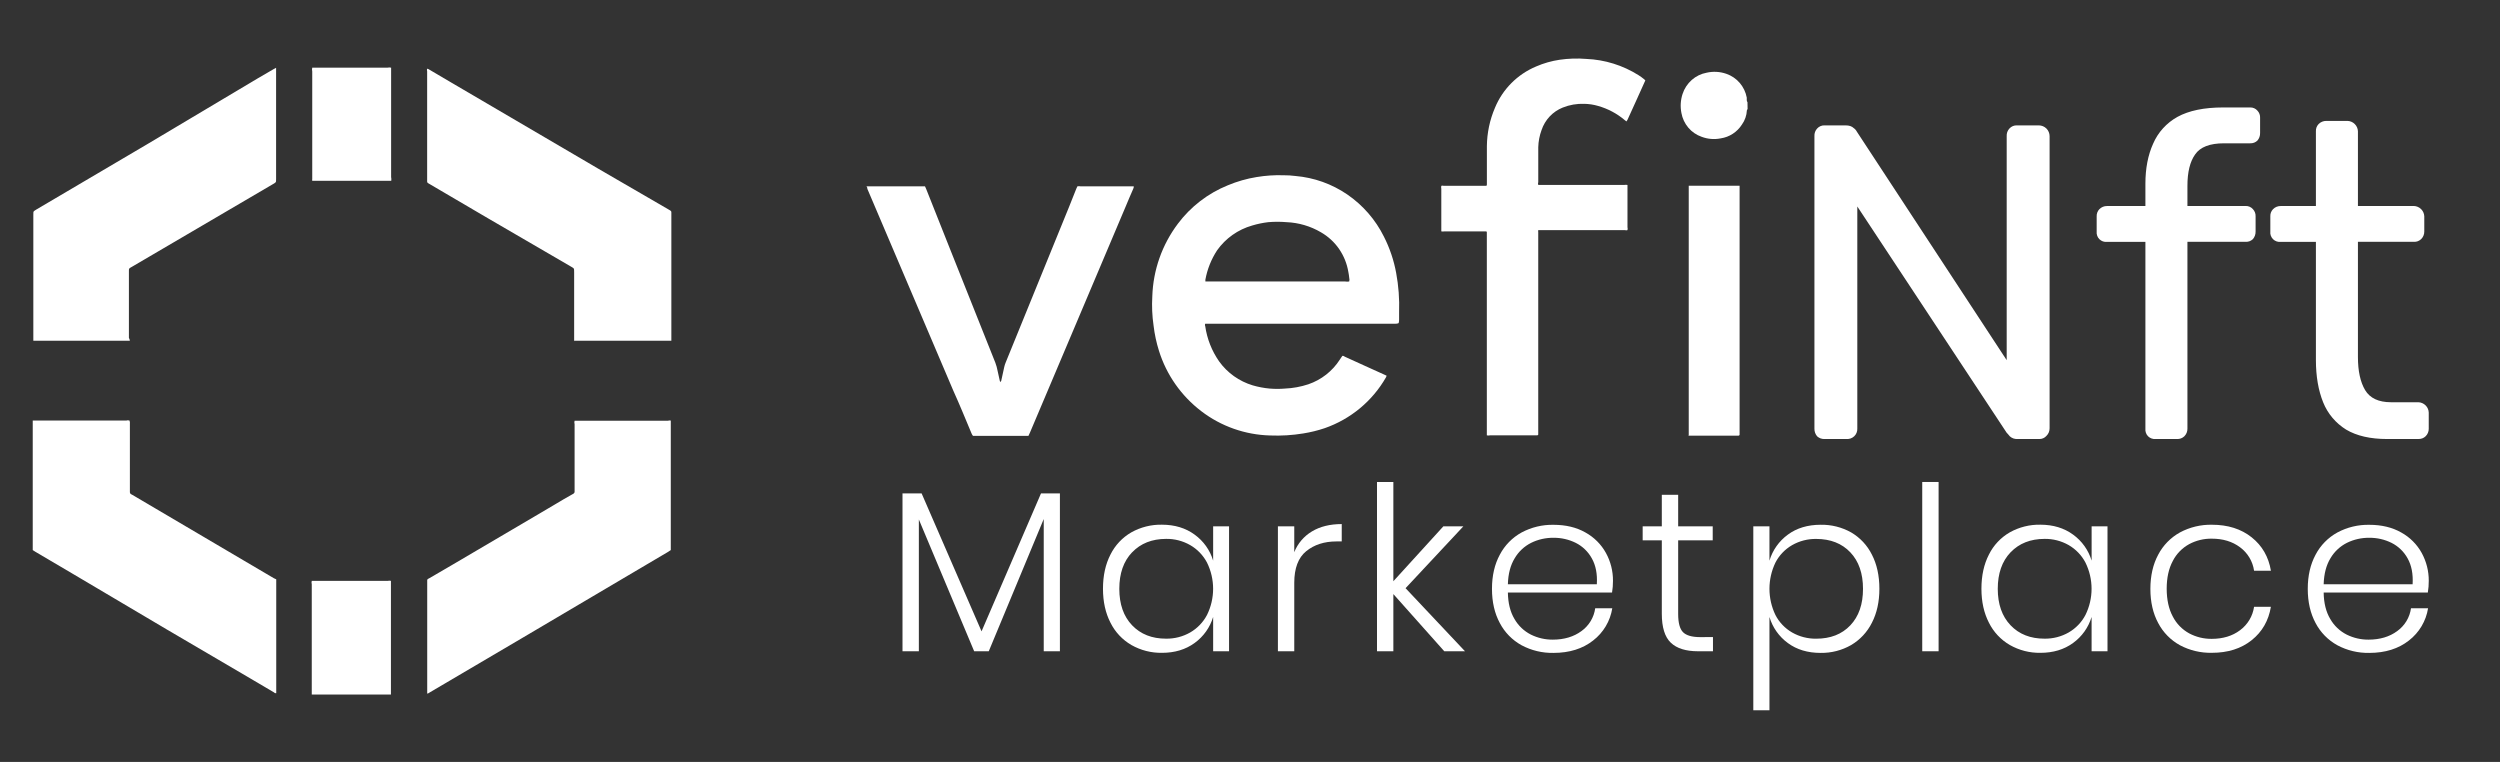 <svg width="105" height="32" viewBox="0 0 105 32" fill="none" xmlns="http://www.w3.org/2000/svg">
<rect x="0" y="0" width="105" height="32" fill="#333333" stroke="none"/>
<path d="M13.094 29.17V24.541C13.081 24.494 13.081 24.444 13.094 24.396H16.287C16.33 24.386 16.376 24.386 16.419 24.396C16.422 24.413 16.422 24.431 16.419 24.448C16.422 24.485 16.422 24.522 16.419 24.559V29.17H13.094Z" fill="white"/>
<path d="M28.173 17.663V23.104L28.05 23.184L26.8 23.922L21.88 26.827L18.048 29.082C18.018 29.107 17.982 29.125 17.943 29.134C17.94 29.116 17.94 29.097 17.943 29.079V24.361C17.943 24.316 18.012 24.301 18.048 24.276L19.032 23.702L22.746 21.518C23.166 21.278 23.577 21.017 23.99 20.788L24.084 20.736C24.098 20.728 24.11 20.716 24.118 20.702C24.127 20.688 24.132 20.672 24.133 20.656V17.816C24.119 17.768 24.119 17.718 24.133 17.67H28.054C28.093 17.658 28.134 17.656 28.173 17.663Z" fill="white"/>
<path d="M24.114 14.337C24.114 14.31 24.114 14.285 24.114 14.257V11.446C24.114 11.246 24.114 11.281 23.971 11.191L20.527 9.187L18.038 7.727C17.925 7.662 17.94 7.673 17.94 7.552V2.995C17.928 2.959 17.928 2.921 17.94 2.885C17.974 2.891 18.006 2.905 18.033 2.925L18.926 3.451L25.132 7.088L28.084 8.801C28.212 8.876 28.197 8.856 28.197 9.002V14.312H28.128C28.101 14.314 28.073 14.314 28.045 14.312H24.108L24.114 14.337Z" fill="white"/>
<path d="M11.602 24.331V29.115C11.563 29.115 11.538 29.115 11.514 29.084L10.486 28.478L7.002 26.435L3.065 24.105L1.483 23.173L1.375 23.104V17.663C1.392 17.659 1.41 17.659 1.427 17.663H5.302C5.347 17.648 5.395 17.648 5.44 17.663C5.457 17.713 5.462 17.767 5.455 17.819V20.555C5.453 20.595 5.453 20.635 5.455 20.675C5.455 20.69 5.459 20.704 5.466 20.717C5.473 20.73 5.482 20.741 5.494 20.75L5.568 20.79L10.265 23.557L11.505 24.287L11.602 24.331Z" fill="white"/>
<path d="M5.454 14.312H1.4C1.398 14.29 1.398 14.268 1.4 14.247C1.398 14.213 1.398 14.18 1.4 14.146V9.031C1.4 8.846 1.4 8.887 1.533 8.796L6.226 6.031L10.826 3.291L11.498 2.9L11.596 2.848C11.598 2.865 11.598 2.883 11.596 2.9C11.598 2.933 11.598 2.967 11.596 3V7.509C11.596 7.679 11.596 7.649 11.463 7.734L5.557 11.196C5.405 11.286 5.414 11.256 5.414 11.441V14.191C5.437 14.228 5.45 14.269 5.454 14.312Z" fill="white"/>
<path d="M73.399 4.574C73.387 4.593 73.377 4.613 73.369 4.634C73.359 4.848 73.287 5.055 73.162 5.23C73.064 5.385 72.933 5.517 72.779 5.618C72.626 5.718 72.453 5.784 72.272 5.811C72.004 5.865 71.726 5.843 71.47 5.746C71.252 5.671 71.059 5.539 70.91 5.363C70.76 5.186 70.659 4.971 70.619 4.743C70.567 4.477 70.583 4.203 70.668 3.946C70.741 3.72 70.874 3.518 71.052 3.359C71.228 3.203 71.444 3.097 71.677 3.054C71.951 2.991 72.237 3.007 72.503 3.099C72.722 3.174 72.918 3.306 73.068 3.481C73.22 3.658 73.322 3.872 73.364 4.101C73.367 4.133 73.367 4.165 73.364 4.196C73.361 4.231 73.372 4.265 73.394 4.292L73.399 4.574Z" fill="white"/>
<path d="M58.743 13.571C58.703 13.59 58.659 13.599 58.615 13.596H50.62C50.612 13.612 50.608 13.63 50.608 13.648C50.608 13.666 50.612 13.684 50.62 13.7C50.696 14.233 50.897 14.741 51.206 15.183C51.551 15.662 52.046 16.014 52.613 16.185C52.846 16.253 53.085 16.298 53.326 16.32C53.539 16.338 53.753 16.338 53.966 16.32C54.301 16.306 54.632 16.245 54.95 16.14C55.497 15.953 55.963 15.587 56.273 15.103L56.378 14.947C56.395 14.944 56.412 14.946 56.428 14.951C56.445 14.956 56.459 14.965 56.472 14.977L57.274 15.342L58.125 15.727L58.238 15.78C58.231 15.802 58.223 15.824 58.213 15.845C57.643 16.844 56.727 17.604 55.635 17.984C55.342 18.083 55.041 18.156 54.735 18.205C54.277 18.28 53.812 18.309 53.348 18.29C52.298 18.263 51.284 17.906 50.453 17.269C49.611 16.626 48.99 15.74 48.676 14.733C48.568 14.388 48.492 14.034 48.45 13.676C48.39 13.268 48.373 12.855 48.397 12.444C48.432 11.343 48.806 10.28 49.47 9.398C50.008 8.679 50.734 8.12 51.57 7.782C51.958 7.62 52.364 7.503 52.78 7.436C53.154 7.374 53.532 7.348 53.911 7.361C54.076 7.36 54.24 7.37 54.403 7.391C55.188 7.457 55.941 7.726 56.589 8.17C57.243 8.62 57.771 9.227 58.123 9.936C58.368 10.418 58.542 10.932 58.639 11.464C58.74 12.007 58.781 12.56 58.762 13.112V13.428C58.763 13.476 58.756 13.524 58.743 13.571ZM50.626 11.822H56.49C56.548 11.832 56.608 11.832 56.667 11.822C56.682 11.771 56.682 11.717 56.667 11.666C56.66 11.587 56.648 11.508 56.632 11.43C56.576 11.083 56.444 10.752 56.244 10.46C56.046 10.172 55.785 9.932 55.481 9.757C55.042 9.498 54.545 9.352 54.035 9.331C53.78 9.309 53.523 9.309 53.267 9.331C53.039 9.358 52.813 9.405 52.593 9.471C51.996 9.641 51.475 10.009 51.118 10.514C50.873 10.888 50.706 11.307 50.626 11.746C50.624 11.771 50.624 11.797 50.626 11.822Z" fill="white"/>
<path d="M69.104 3.377C68.853 3.928 68.612 4.478 68.356 5.029C68.342 5.054 68.328 5.077 68.311 5.1L68.243 5.048C67.918 4.772 67.537 4.568 67.126 4.451C66.934 4.394 66.735 4.364 66.535 4.361C66.228 4.35 65.921 4.403 65.635 4.518C65.427 4.601 65.24 4.728 65.087 4.891C64.933 5.055 64.816 5.251 64.745 5.464C64.66 5.695 64.613 5.939 64.607 6.185V7.648C64.592 7.687 64.592 7.729 64.607 7.768C64.624 7.771 64.642 7.771 64.659 7.768H68.216C68.262 7.759 68.309 7.759 68.354 7.768V9.54C68.365 9.581 68.365 9.624 68.354 9.665C68.319 9.678 68.281 9.678 68.246 9.665H64.606C64.601 9.692 64.601 9.719 64.606 9.745V18.095C64.606 18.138 64.606 18.181 64.606 18.225C64.606 18.269 64.606 18.28 64.546 18.285H62.58C62.536 18.295 62.491 18.295 62.447 18.285C62.449 18.267 62.449 18.248 62.447 18.23V9.774C62.447 9.733 62.447 9.718 62.395 9.718H60.668C60.624 9.726 60.579 9.726 60.535 9.718V9.658C60.532 9.633 60.532 9.608 60.535 9.583V7.93C60.525 7.889 60.525 7.846 60.535 7.805C60.569 7.793 60.606 7.793 60.64 7.805H62.396C62.431 7.805 62.446 7.805 62.449 7.745V6.137C62.455 5.584 62.57 5.037 62.788 4.528C63.111 3.744 63.734 3.119 64.521 2.79C64.835 2.654 65.166 2.56 65.505 2.51C65.876 2.456 66.253 2.444 66.627 2.475C67.404 2.507 68.159 2.743 68.816 3.156C68.898 3.208 68.977 3.265 69.052 3.326L69.104 3.377Z" fill="white"/>
<path d="M42.022 16.052C42.022 16.041 42.024 16.03 42.029 16.021C42.034 16.011 42.042 16.003 42.051 15.997C42.095 15.802 42.134 15.607 42.179 15.411C42.193 15.348 42.213 15.286 42.238 15.226L44.909 8.668L45.203 7.93L45.251 7.826C45.295 7.817 45.34 7.817 45.384 7.826H47.618C47.621 7.864 47.612 7.903 47.593 7.936C47.485 8.192 47.372 8.437 47.264 8.708C46.608 10.254 45.952 11.804 45.296 13.357C44.64 14.909 43.963 16.509 43.264 18.156L43.195 18.306H40.865C40.838 18.273 40.816 18.236 40.801 18.196C40.55 17.599 40.309 17.003 40.039 16.408L37.544 10.55C37.17 9.679 36.803 8.802 36.428 7.93C36.429 7.911 36.427 7.892 36.42 7.874C36.413 7.856 36.402 7.839 36.388 7.826H38.85L38.903 7.946C39.227 8.773 39.555 9.598 39.886 10.421L41.805 15.235C41.846 15.344 41.877 15.456 41.898 15.571C41.928 15.711 41.958 15.856 41.992 15.996C41.996 16.017 42.007 16.037 42.022 16.052Z" fill="white"/>
<path d="M70.927 18.28C70.927 18.261 70.927 18.243 70.927 18.225V7.835C70.926 7.823 70.926 7.811 70.927 7.8H73.063C73.064 7.822 73.064 7.843 73.063 7.865V18.137C73.065 18.177 73.065 18.217 73.063 18.257C73.062 18.267 73.058 18.277 73.051 18.284C73.043 18.292 73.034 18.296 73.023 18.297H70.908L70.927 18.28Z" fill="white"/>
<path d="M16.433 7.594H13.114C13.109 7.569 13.109 7.544 13.114 7.519C13.111 7.489 13.111 7.459 13.114 7.429V2.999C13.101 2.947 13.101 2.894 13.114 2.842C13.133 2.84 13.153 2.84 13.172 2.842H16.275C16.325 2.83 16.377 2.83 16.427 2.842C16.43 2.863 16.43 2.883 16.427 2.903C16.43 2.931 16.43 2.96 16.427 2.988V7.437C16.439 7.488 16.441 7.542 16.433 7.594Z" fill="white"/>
<path d="M76.642 18.439C76.584 18.442 76.525 18.434 76.469 18.415C76.414 18.395 76.363 18.365 76.32 18.326C76.244 18.236 76.203 18.122 76.206 18.006V5.718C76.203 5.66 76.211 5.601 76.23 5.546C76.25 5.491 76.28 5.441 76.32 5.398C76.36 5.353 76.41 5.318 76.466 5.295C76.522 5.272 76.582 5.262 76.642 5.266H77.514C77.666 5.266 77.779 5.304 77.855 5.379C77.912 5.418 77.957 5.469 77.988 5.53L84.281 15.127V5.718C84.278 5.66 84.286 5.601 84.305 5.546C84.325 5.491 84.356 5.441 84.395 5.398C84.436 5.353 84.486 5.318 84.541 5.295C84.597 5.272 84.657 5.262 84.718 5.266H85.627C85.687 5.266 85.747 5.277 85.802 5.3C85.857 5.323 85.907 5.356 85.95 5.398C85.992 5.44 86.026 5.49 86.048 5.545C86.071 5.6 86.083 5.658 86.083 5.718V17.987C86.084 18.046 86.072 18.105 86.05 18.16C86.027 18.215 85.993 18.265 85.95 18.307C85.913 18.35 85.866 18.384 85.813 18.407C85.761 18.43 85.704 18.441 85.646 18.439H84.735C84.676 18.442 84.618 18.434 84.562 18.415C84.507 18.395 84.456 18.365 84.413 18.326C84.35 18.25 84.308 18.2 84.28 18.175L78.007 8.672V18.006C78.009 18.064 77.999 18.123 77.976 18.178C77.954 18.233 77.92 18.282 77.877 18.323C77.834 18.364 77.783 18.395 77.727 18.415C77.671 18.435 77.611 18.443 77.552 18.439H76.642ZM90.544 18.439C90.485 18.445 90.425 18.438 90.37 18.418C90.314 18.399 90.263 18.367 90.221 18.326C90.179 18.284 90.147 18.234 90.128 18.178C90.108 18.123 90.101 18.064 90.107 18.006V10.159H88.496C88.437 10.165 88.378 10.158 88.322 10.139C88.266 10.119 88.216 10.087 88.174 10.046C88.132 10.004 88.1 9.954 88.081 9.898C88.061 9.843 88.054 9.784 88.06 9.726V9.086C88.058 9.031 88.066 8.976 88.086 8.924C88.105 8.872 88.135 8.825 88.174 8.785C88.216 8.742 88.266 8.709 88.321 8.686C88.377 8.663 88.436 8.652 88.496 8.653H90.107V7.713C90.107 7.073 90.215 6.515 90.43 6.038C90.635 5.559 90.996 5.162 91.455 4.908C91.935 4.645 92.573 4.513 93.37 4.513H94.507C94.565 4.511 94.622 4.522 94.674 4.545C94.727 4.567 94.773 4.602 94.81 4.645C94.849 4.685 94.879 4.732 94.898 4.784C94.918 4.836 94.927 4.891 94.924 4.946V5.586C94.927 5.703 94.887 5.817 94.81 5.906C94.77 5.944 94.722 5.974 94.671 5.993C94.618 6.012 94.563 6.021 94.507 6.019H93.407C92.812 6.019 92.408 6.175 92.194 6.488C91.98 6.789 91.872 7.228 91.872 7.805V8.651H94.317C94.375 8.649 94.432 8.66 94.484 8.683C94.537 8.706 94.584 8.74 94.621 8.783C94.659 8.823 94.689 8.87 94.709 8.922C94.729 8.974 94.737 9.029 94.735 9.085V9.724C94.738 9.841 94.697 9.955 94.621 10.044C94.581 10.082 94.533 10.112 94.481 10.132C94.429 10.151 94.373 10.16 94.317 10.157H91.872V18.006C91.873 18.065 91.862 18.124 91.839 18.179C91.816 18.234 91.782 18.284 91.74 18.326C91.699 18.364 91.652 18.394 91.6 18.413C91.547 18.433 91.492 18.441 91.436 18.439H90.544ZM100.263 18.439C99.556 18.439 98.981 18.307 98.538 18.044C98.101 17.774 97.762 17.372 97.572 16.897C97.37 16.395 97.269 15.806 97.268 15.128V10.159H95.79C95.731 10.165 95.672 10.158 95.616 10.139C95.56 10.119 95.509 10.087 95.468 10.046C95.426 10.004 95.394 9.954 95.374 9.898C95.354 9.843 95.347 9.784 95.354 9.726V9.086C95.351 9.031 95.36 8.976 95.379 8.924C95.399 8.872 95.429 8.825 95.468 8.785C95.509 8.742 95.56 8.709 95.615 8.686C95.671 8.663 95.73 8.652 95.79 8.653H97.268V5.51C97.266 5.455 97.274 5.4 97.294 5.348C97.314 5.297 97.344 5.249 97.382 5.21C97.424 5.167 97.474 5.133 97.53 5.111C97.585 5.088 97.645 5.077 97.705 5.078H98.597C98.711 5.082 98.819 5.129 98.9 5.21C98.981 5.29 99.028 5.397 99.033 5.51V8.651H101.383C101.498 8.656 101.606 8.703 101.687 8.783C101.768 8.864 101.815 8.971 101.82 9.085V9.724C101.821 9.784 101.809 9.843 101.786 9.898C101.764 9.953 101.73 10.002 101.687 10.044C101.647 10.082 101.599 10.112 101.547 10.132C101.495 10.151 101.439 10.16 101.383 10.157H99.033V14.993C99.033 15.584 99.134 16.048 99.336 16.386C99.539 16.723 99.899 16.893 100.417 16.894H101.572C101.686 16.898 101.794 16.946 101.875 17.026C101.956 17.106 102.003 17.214 102.007 17.327V18.004C102.009 18.064 101.997 18.123 101.974 18.178C101.952 18.233 101.918 18.283 101.875 18.324C101.835 18.363 101.787 18.393 101.735 18.412C101.683 18.431 101.627 18.44 101.572 18.438L100.263 18.439Z" fill="white"/>
<path d="M44.516 20.723V27.353H43.837V21.799L41.528 27.353H40.915L38.592 21.818V27.353H37.905V20.723H38.708L41.225 26.517L43.722 20.723H44.516Z" fill="white"/>
<path d="M50.173 22.453C50.547 22.723 50.821 23.107 50.952 23.547V22.107H51.62V27.353H50.952V25.912C50.821 26.351 50.547 26.736 50.173 27.006C49.795 27.281 49.339 27.419 48.803 27.419C48.354 27.426 47.911 27.313 47.521 27.092C47.141 26.872 46.835 26.546 46.64 26.154C46.43 25.747 46.325 25.272 46.325 24.727C46.325 24.176 46.43 23.697 46.64 23.291C46.834 22.901 47.138 22.577 47.516 22.359C47.909 22.139 48.353 22.028 48.803 22.037C49.339 22.038 49.796 22.177 50.173 22.453ZM47.548 23.197C47.19 23.572 47.011 24.083 47.011 24.73C47.011 25.377 47.19 25.887 47.548 26.262C47.907 26.637 48.383 26.825 48.976 26.824C49.331 26.829 49.68 26.739 49.987 26.564C50.288 26.39 50.533 26.135 50.694 25.829C50.863 25.486 50.951 25.11 50.951 24.729C50.951 24.347 50.863 23.971 50.694 23.628C50.533 23.322 50.288 23.067 49.987 22.894C49.68 22.718 49.331 22.628 48.976 22.633C48.384 22.634 47.908 22.823 47.55 23.197H47.548Z" fill="white"/>
<path d="M55.104 22.318C55.446 22.113 55.863 22.011 56.353 22.011V22.74H56.13C55.62 22.74 55.198 22.877 54.862 23.149C54.527 23.421 54.359 23.865 54.359 24.48V27.352H53.672V22.107H54.359V23.192C54.503 22.827 54.765 22.52 55.104 22.318Z" fill="white"/>
<path d="M60.66 27.353L58.521 24.951V27.353H57.834V20.243H58.521V24.412L60.621 22.106H61.461L59.034 24.704L61.53 27.353H60.66Z" fill="white"/>
<path d="M66.419 26.507C66.576 26.394 66.708 26.251 66.808 26.086C66.908 25.921 66.973 25.737 66.999 25.546H67.716C67.631 26.083 67.344 26.567 66.912 26.901C66.473 27.247 65.918 27.421 65.248 27.422C64.78 27.431 64.319 27.321 63.907 27.101C63.517 26.886 63.198 26.562 62.993 26.169C62.773 25.762 62.663 25.283 62.663 24.732C62.663 24.181 62.773 23.702 62.993 23.296C63.199 22.903 63.517 22.579 63.907 22.364C64.319 22.144 64.78 22.033 65.248 22.042C65.764 22.042 66.211 22.149 66.588 22.364C66.951 22.564 67.25 22.863 67.449 23.224C67.647 23.583 67.748 23.987 67.745 24.396C67.746 24.56 67.733 24.724 67.706 24.886H63.331C63.338 25.328 63.429 25.698 63.607 25.996C63.768 26.278 64.008 26.507 64.299 26.654C64.584 26.795 64.9 26.868 65.219 26.865C65.696 26.864 66.096 26.744 66.419 26.507ZM64.309 22.799C64.02 22.944 63.78 23.169 63.617 23.447C63.439 23.738 63.343 24.102 63.331 24.538H67.067C67.093 24.108 67.023 23.746 66.857 23.452C66.703 23.171 66.467 22.943 66.179 22.799C65.891 22.657 65.572 22.584 65.25 22.587C64.924 22.583 64.601 22.655 64.309 22.799Z" fill="white"/>
<path d="M71.945 26.757V27.353H71.316C70.805 27.353 70.424 27.233 70.173 26.993C69.922 26.753 69.796 26.347 69.796 25.777V22.693H68.992V22.107H69.796V20.781H70.483V22.107H71.934V22.693H70.483V25.787C70.483 26.158 70.551 26.413 70.686 26.551C70.822 26.688 71.06 26.758 71.402 26.759L71.945 26.757Z" fill="white"/>
<path d="M77.748 22.361C78.124 22.581 78.426 22.905 78.619 23.293C78.829 23.7 78.934 24.179 78.934 24.73C78.934 25.274 78.829 25.75 78.619 26.157C78.425 26.547 78.121 26.873 77.743 27.095C77.355 27.316 76.913 27.429 76.465 27.422C75.923 27.422 75.465 27.284 75.091 27.009C74.719 26.737 74.448 26.353 74.317 25.914V29.832H73.639V22.107H74.317V23.548C74.448 23.109 74.719 22.725 75.091 22.454C75.465 22.178 75.923 22.041 76.465 22.04C76.914 22.031 77.357 22.142 77.748 22.361ZM75.27 22.895C74.97 23.068 74.726 23.323 74.568 23.629C74.403 23.973 74.317 24.349 74.317 24.73C74.317 25.11 74.403 25.486 74.568 25.83C74.726 26.137 74.97 26.392 75.27 26.565C75.577 26.74 75.927 26.83 76.281 26.825C76.881 26.825 77.359 26.638 77.714 26.264C78.069 25.889 78.247 25.378 78.246 24.731C78.246 24.084 78.069 23.573 77.714 23.198C77.359 22.824 76.882 22.636 76.282 22.635C75.928 22.63 75.578 22.719 75.27 22.895Z" fill="white"/>
<path d="M81.421 20.243V27.353H80.734V20.243H81.421Z" fill="white"/>
<path d="M87.069 22.453C87.442 22.723 87.716 23.107 87.848 23.547V22.107H88.515V27.353H87.847V25.912C87.715 26.351 87.442 26.736 87.068 27.006C86.69 27.281 86.234 27.419 85.698 27.419C85.249 27.426 84.806 27.313 84.416 27.092C84.036 26.872 83.73 26.546 83.535 26.154C83.325 25.747 83.22 25.272 83.22 24.727C83.22 24.176 83.325 23.697 83.535 23.291C83.728 22.901 84.033 22.577 84.411 22.359C84.804 22.139 85.248 22.028 85.698 22.037C86.234 22.038 86.691 22.177 87.069 22.453ZM84.444 23.197C84.086 23.572 83.906 24.083 83.906 24.73C83.906 25.377 84.086 25.887 84.444 26.262C84.802 26.637 85.278 26.825 85.872 26.824C86.226 26.829 86.575 26.739 86.883 26.564C87.184 26.39 87.429 26.135 87.589 25.829C87.758 25.486 87.846 25.11 87.846 24.729C87.846 24.347 87.758 23.971 87.589 23.628C87.429 23.322 87.184 23.067 86.883 22.893C86.575 22.718 86.226 22.628 85.872 22.633C85.279 22.634 84.803 22.823 84.445 23.197H84.444Z" fill="white"/>
<path d="M94.569 22.567C95.011 22.919 95.281 23.387 95.378 23.97H94.671C94.643 23.775 94.576 23.587 94.475 23.418C94.373 23.249 94.239 23.101 94.08 22.984C93.758 22.743 93.361 22.623 92.89 22.624C92.56 22.62 92.235 22.699 91.945 22.854C91.65 23.016 91.41 23.262 91.258 23.56C91.087 23.877 91.001 24.267 91.001 24.727C91.002 25.189 91.087 25.578 91.258 25.895C91.41 26.193 91.65 26.439 91.945 26.601C92.235 26.756 92.56 26.835 92.89 26.832C93.361 26.832 93.758 26.712 94.08 26.471C94.239 26.354 94.373 26.206 94.474 26.038C94.576 25.869 94.642 25.681 94.671 25.487H95.377C95.28 26.07 95.01 26.537 94.569 26.889C94.127 27.242 93.571 27.418 92.899 27.418C92.433 27.428 91.972 27.319 91.56 27.101C91.169 26.886 90.851 26.562 90.645 26.169C90.425 25.762 90.316 25.283 90.316 24.732C90.317 24.181 90.426 23.702 90.645 23.296C90.851 22.902 91.169 22.577 91.56 22.361C91.972 22.141 92.433 22.03 92.9 22.039C93.571 22.039 94.127 22.215 94.569 22.567Z" fill="white"/>
<path d="M100.681 26.507C100.838 26.394 100.971 26.251 101.071 26.086C101.17 25.921 101.236 25.737 101.262 25.546H101.979C101.894 26.083 101.607 26.567 101.175 26.901C100.736 27.247 100.181 27.421 99.511 27.422C99.043 27.431 98.582 27.321 98.17 27.101C97.779 26.886 97.461 26.562 97.255 26.169C97.036 25.762 96.926 25.283 96.926 24.732C96.926 24.181 97.036 23.702 97.255 23.296C97.461 22.903 97.779 22.579 98.17 22.364C98.581 22.144 99.043 22.033 99.511 22.042C100.026 22.042 100.473 22.149 100.851 22.364C101.214 22.564 101.513 22.863 101.712 23.224C101.909 23.584 102.011 23.987 102.008 24.396C102.009 24.56 101.996 24.724 101.969 24.886H97.594C97.6 25.328 97.692 25.698 97.87 25.996C98.031 26.278 98.271 26.507 98.562 26.654C98.847 26.795 99.162 26.868 99.481 26.865C99.959 26.864 100.359 26.744 100.681 26.507ZM98.571 22.799C98.283 22.944 98.042 23.169 97.879 23.447C97.702 23.738 97.607 24.102 97.594 24.538H101.33C101.355 24.108 101.285 23.746 101.12 23.452C100.966 23.171 100.73 22.943 100.442 22.799C100.153 22.657 99.835 22.584 99.513 22.587C99.187 22.583 98.864 22.655 98.571 22.799Z" fill="white"/>
</svg>
